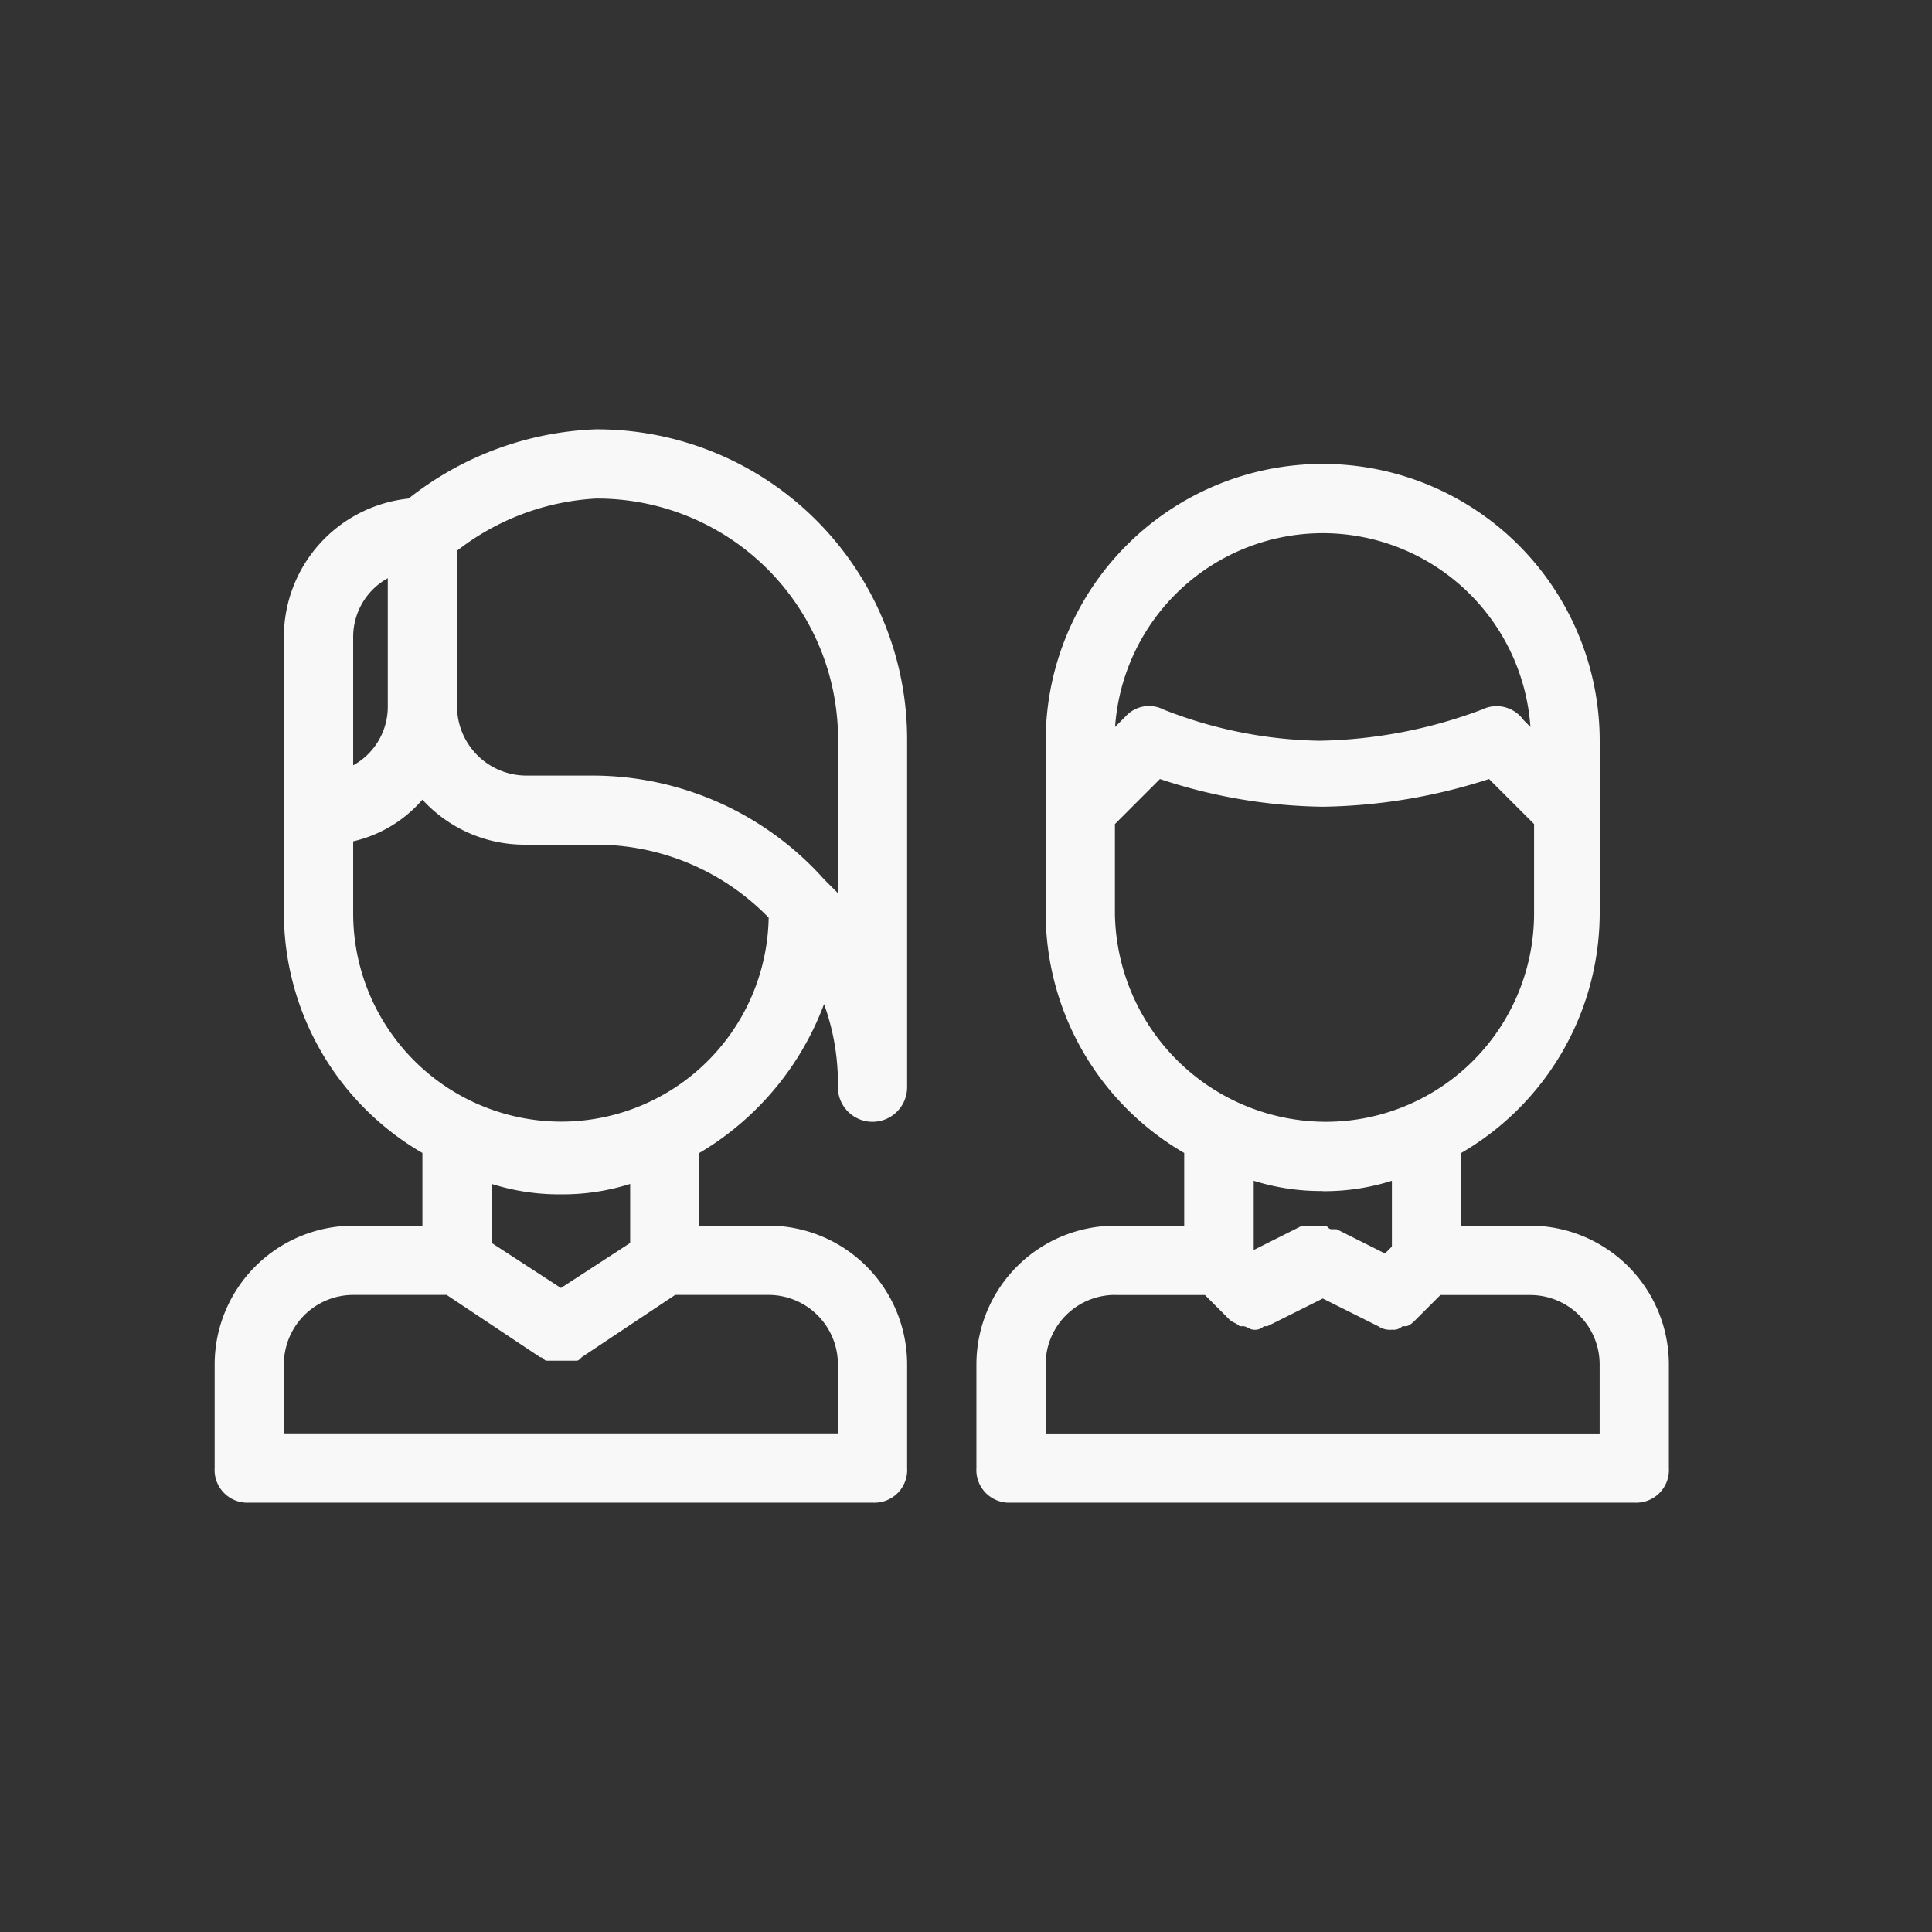 <svg xmlns="http://www.w3.org/2000/svg" viewBox="0 0 36 36">
  <rect x="0" y="0" width="36" height="36" fill="#333333" stroke="none"/>
  <defs>
    <style>
      .cls-1 {
        fill: #f8f8f8;
      }

      .cls-2 {
        fill: none;
      }
    </style>
  </defs>
  <g id="Group_813" data-name="Group 813" transform="translate(-43 -169)">
    <path id="Path_1348" data-name="Path 1348" class="cls-1" d="M32.323,15.194h-1.29V13.839a5.178,5.178,0,0,0,2.581-4.452h0V7.452h0V6.161a5.161,5.161,0,1,0-10.323,0v1.29h0V9.387h0a5.178,5.178,0,0,0,2.581,4.452v1.355h-1.29A2.588,2.588,0,0,0,22,17.774V19.71a.61.61,0,0,0,.645.645H34.258a.61.61,0,0,0,.645-.645V17.774A2.588,2.588,0,0,0,32.323,15.194ZM28.452,2.29A3.88,3.88,0,0,1,32.323,5.9l-.129-.129a.616.616,0,0,0-.774-.194,9,9,0,0,1-3.032.581,8.275,8.275,0,0,1-2.9-.581.589.589,0,0,0-.71.129l-.194.194A3.88,3.88,0,0,1,28.452,2.29Zm-3.871,7.1V7.71l.839-.839a9.969,9.969,0,0,0,3.032.516,10.47,10.47,0,0,0,3.1-.516l.839.839V9.387a3.882,3.882,0,0,1-3.871,3.871A3.938,3.938,0,0,1,24.581,9.387Zm3.871,5.161a4.16,4.16,0,0,0,1.29-.194v1.226l-.129.129-.9-.452h-.065c-.065,0-.065,0-.129-.065h-.452l-.9.452v-1.29A4.16,4.16,0,0,0,28.452,14.548Zm-3.871,1.935h1.677l.452.452h0c.065.065.129.065.194.129h.065c.065,0,.129.065.194.065h0a.237.237,0,0,0,.194-.065h.065l1.032-.516,1.032.516h0a.388.388,0,0,0,.258.065h0a.237.237,0,0,0,.194-.065H30c.065,0,.129-.065.194-.129h0l.452-.452h1.677a1.294,1.294,0,0,1,1.29,1.29v1.29H23.29v-1.29A1.294,1.294,0,0,1,24.581,16.484Z" transform="translate(39.194 176.645)"/>
    <path id="Path_1349" data-name="Path 1349" class="cls-1" d="M7.1,0A5.978,5.978,0,0,0,3.613,1.29,2.592,2.592,0,0,0,1.29,3.871V9.032h0a5.178,5.178,0,0,0,2.581,4.452v1.355H2.581A2.588,2.588,0,0,0,0,17.419v1.935A.61.61,0,0,0,.645,20H12.258a.61.61,0,0,0,.645-.645V17.419a2.588,2.588,0,0,0-2.581-2.581H9.032V13.484a5.437,5.437,0,0,0,2.323-2.774,4.337,4.337,0,0,1,.258,1.548.645.645,0,0,0,1.29,0V5.806A5.782,5.782,0,0,0,7.1,0ZM3.226,2.774V5.161a1.249,1.249,0,0,1-.645,1.1V3.871A1.249,1.249,0,0,1,3.226,2.774Zm8.387,14.645v1.29H1.29v-1.29a1.294,1.294,0,0,1,1.29-1.29H4.323L6.065,17.29h0c.065,0,.065.065.129.065H6.71c.065,0,.065,0,.129-.065h0l1.742-1.161h1.742A1.294,1.294,0,0,1,11.613,17.419ZM7.742,15.161,6.452,16l-1.29-.839v-1.1a4.16,4.16,0,0,0,1.29.194,4.16,4.16,0,0,0,1.29-.194ZM6.452,12.9A3.882,3.882,0,0,1,2.581,9.032V7.677A2.412,2.412,0,0,0,3.871,6.9a2.575,2.575,0,0,0,1.935.839H7.1A4.48,4.48,0,0,1,10.323,9.1,3.869,3.869,0,0,1,6.452,12.9Zm5.161-4.258-.194-.194-.065-.065A5.788,5.788,0,0,0,7.032,6.452H5.806a1.294,1.294,0,0,1-1.29-1.29v-2.9A4.623,4.623,0,0,1,7.1,1.29a4.488,4.488,0,0,1,4.516,4.516Z" transform="translate(47 177)"/>
    <rect id="Rectangle_297" data-name="Rectangle 297" class="cls-2" width="36" height="36" transform="translate(43 169)"/>
  </g>
</svg>
